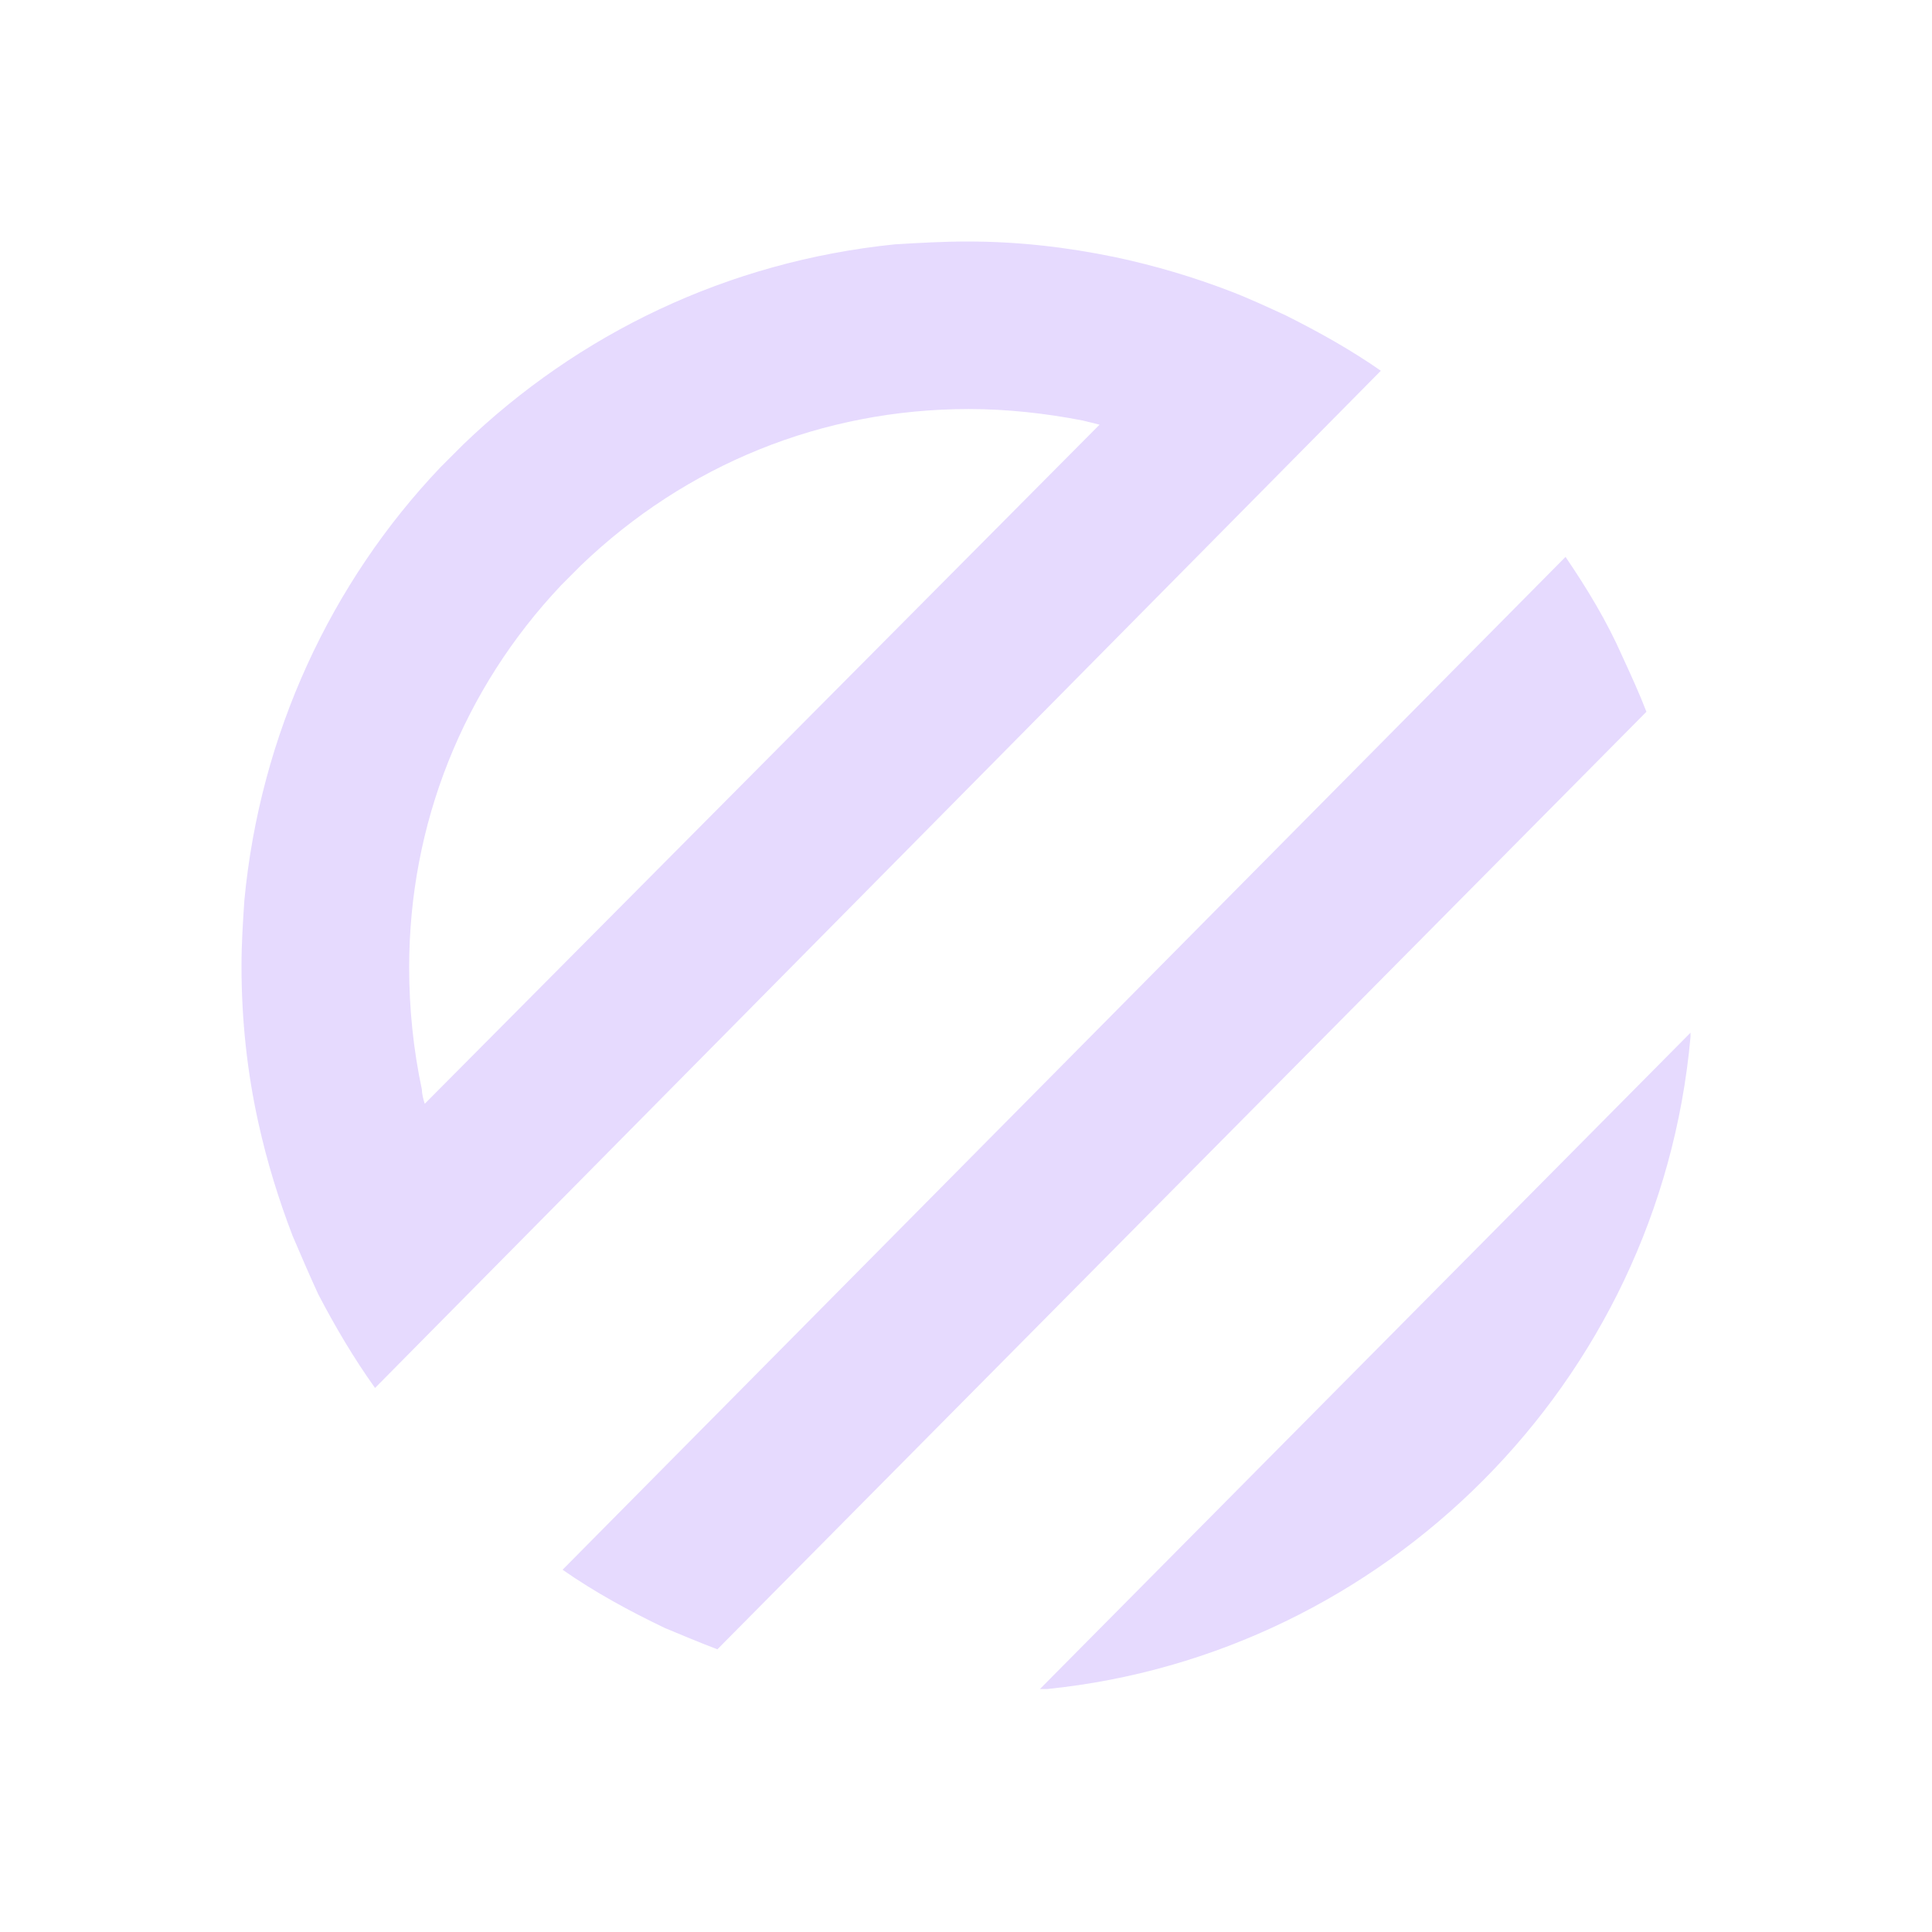 <svg width="32" height="32" viewBox="0 0 32 32" fill="none" xmlns="http://www.w3.org/2000/svg">
<path d="M17.224 27.976H17.341C22.918 27.411 27.482 22.917 28 17.177V17.105L17.224 27.976Z" fill="#E6DAFE"/>
<path d="M22.871 6.141C22.4 5.811 21.859 5.505 21.294 5.223C20.988 5.082 20.682 4.94 20.377 4.823C19.764 4.588 19.13 4.399 18.47 4.259C17.671 4.094 16.871 4 16.023 4C15.623 4 15.223 4.023 14.823 4.047C12.047 4.33 9.577 5.529 7.671 7.364C7.553 7.482 7.412 7.623 7.294 7.741C5.482 9.647 4.306 12.165 4.047 14.918C4.024 15.271 4 15.623 4 16C4 16.894 4.094 17.765 4.283 18.612C4.424 19.247 4.612 19.858 4.847 20.471C4.988 20.8 5.129 21.129 5.271 21.436C5.553 21.977 5.859 22.495 6.212 22.989L22.871 6.141ZM7.035 18.282C7.012 18.211 6.988 18.118 6.988 18.047C6.847 17.388 6.777 16.706 6.777 16.023C6.777 13.647 7.671 11.411 9.294 9.694L9.623 9.364C11.365 7.693 13.624 6.775 16.047 6.775C16.682 6.775 17.318 6.846 17.929 6.964C18.023 6.987 18.118 7.011 18.212 7.034L7.035 18.282Z" fill="#E6DAFE"/>
<path d="M26.871 10.871C26.612 10.283 26.282 9.741 25.93 9.224L9.318 26C9.859 26.377 10.424 26.683 11.012 26.965C11.294 27.083 11.576 27.201 11.882 27.318L27.27 11.789C27.153 11.484 27.012 11.178 26.871 10.871V10.871Z" fill="#E6DAFE"/>
</svg>

